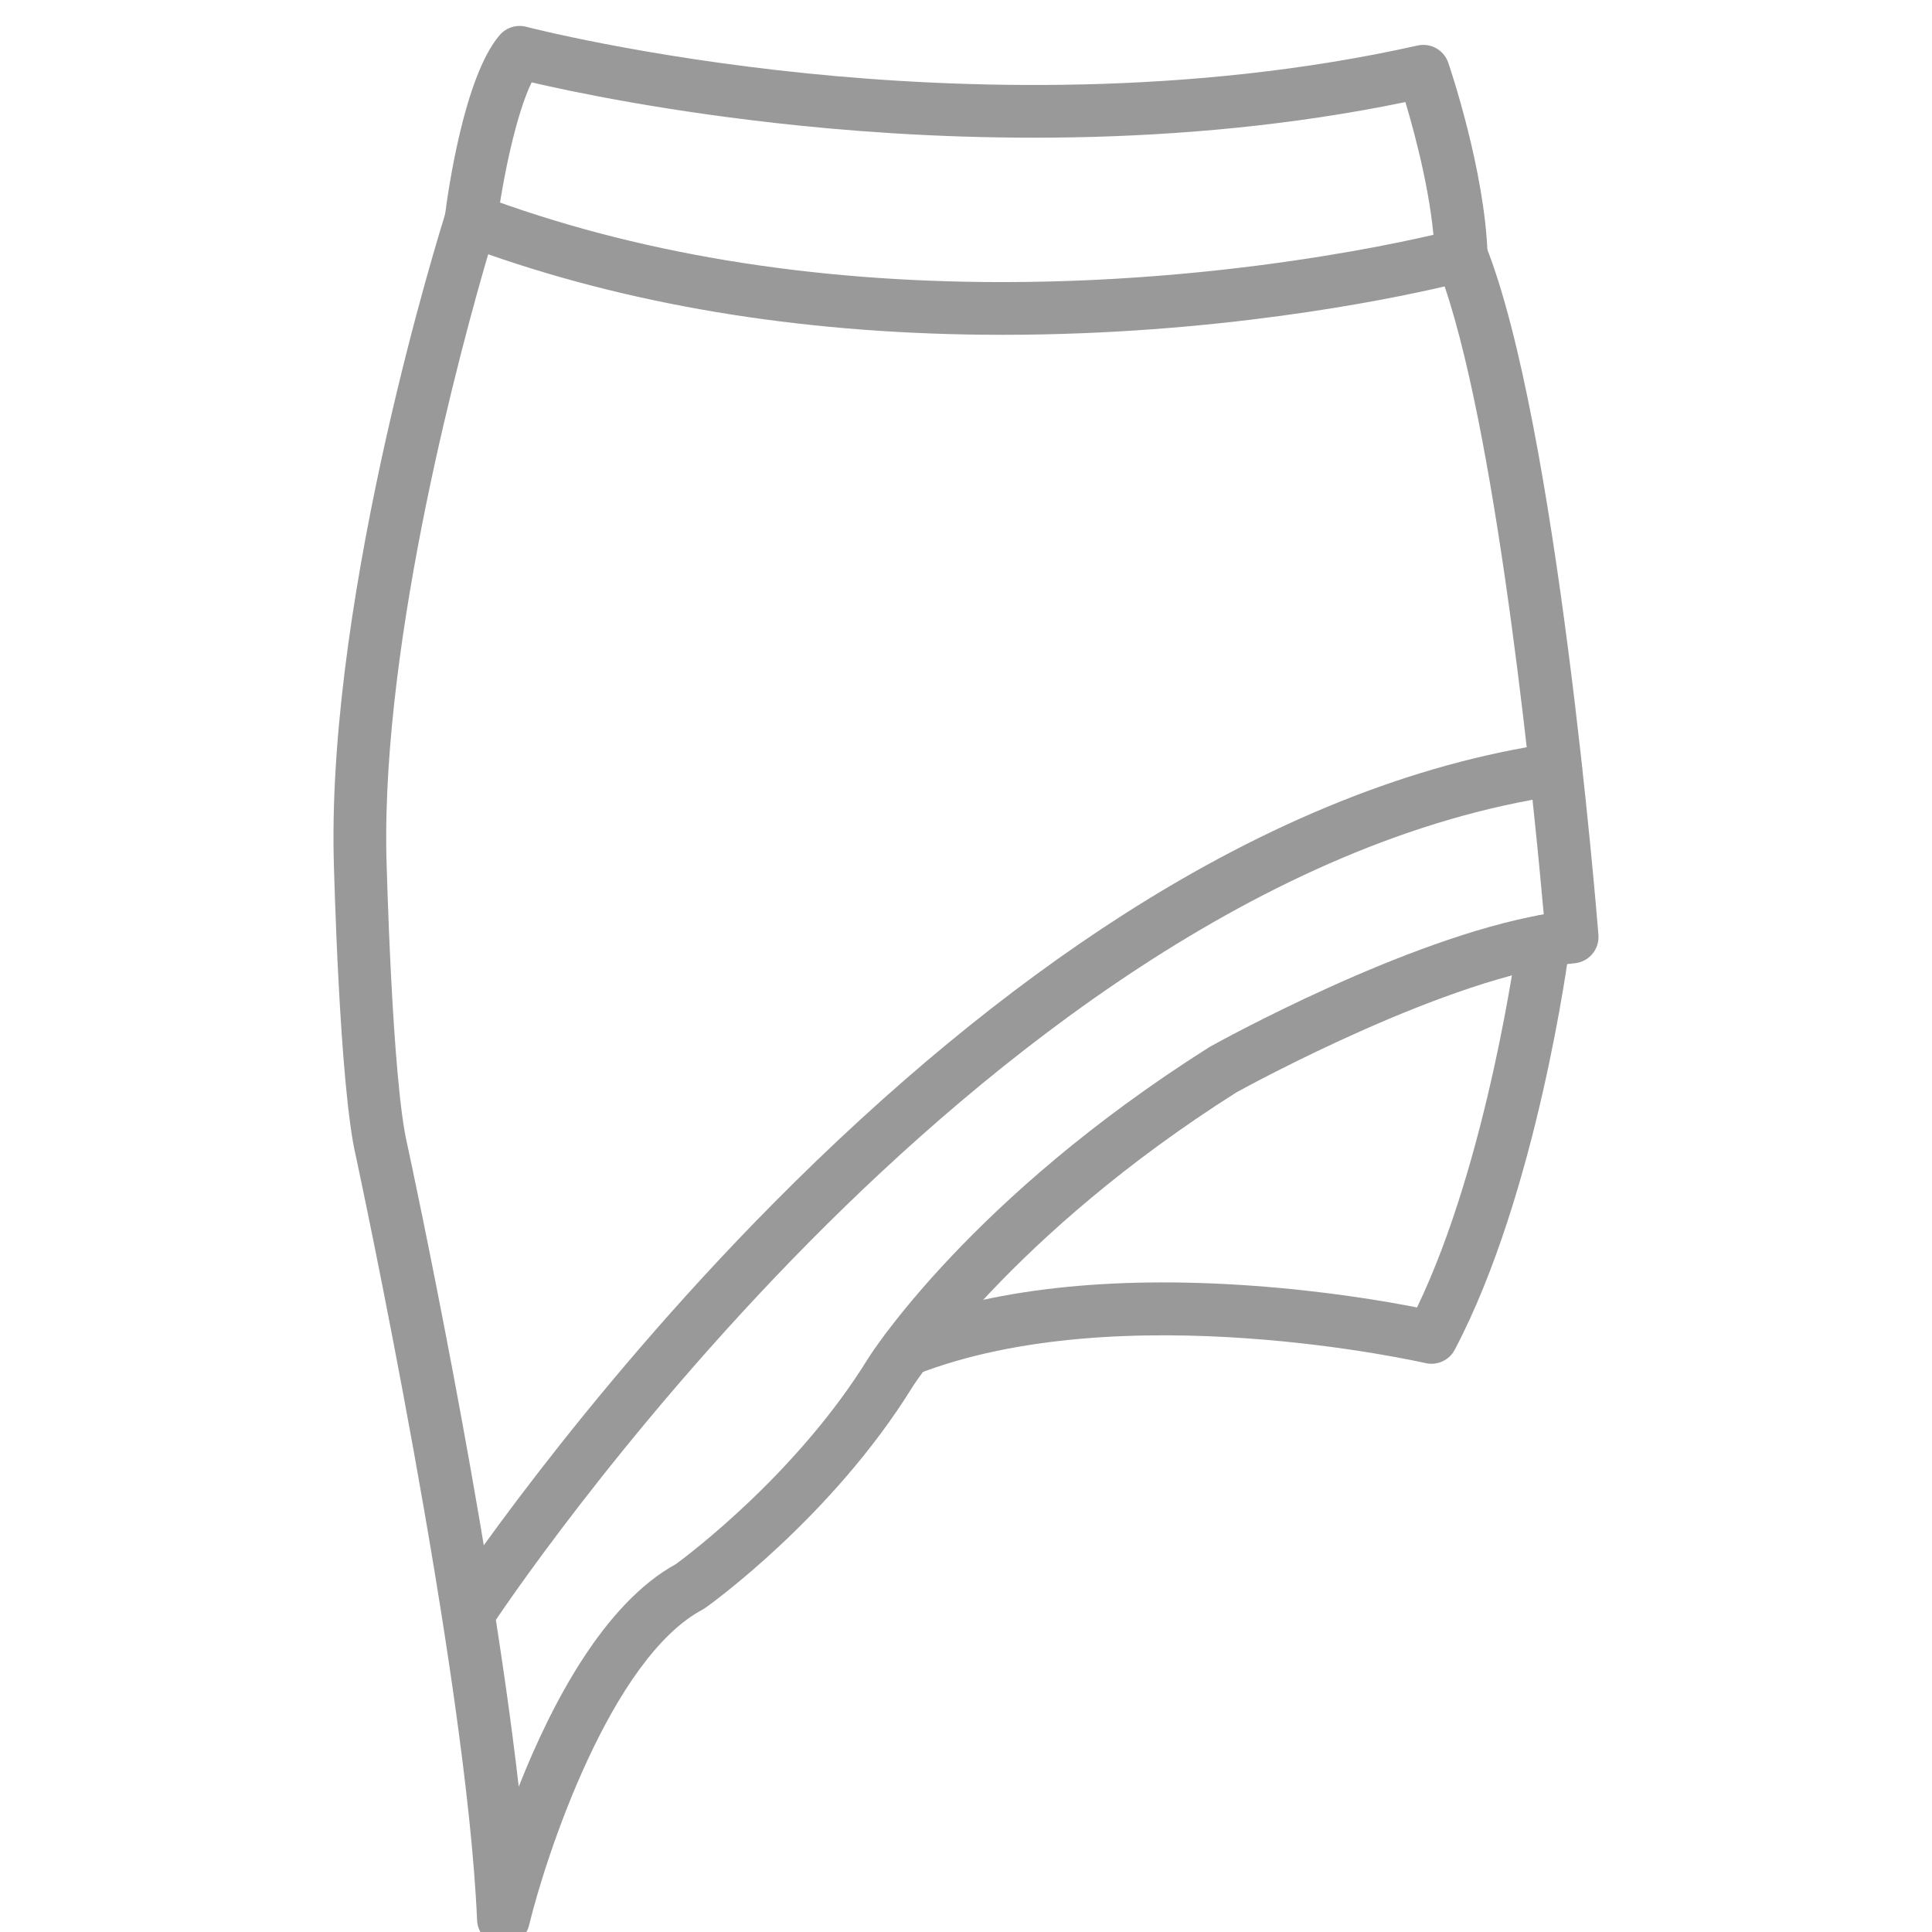 <?xml version="1.0" standalone="no"?><!DOCTYPE svg PUBLIC "-//W3C//DTD SVG 1.1//EN" "http://www.w3.org/Graphics/SVG/1.1/DTD/svg11.dtd"><svg t="1492073107556" class="icon" style="" viewBox="0 0 1024 1024" version="1.1" xmlns="http://www.w3.org/2000/svg" p-id="15322" xmlns:xlink="http://www.w3.org/1999/xlink" width="20" height="20"><defs><style type="text/css"></style></defs><path d="M266.834 1031.16c-0.455 0-0.912-0.022-1.375-0.068-6.929-0.679-12.3-6.355-12.595-13.311-5.561-130.869-62.593-397.274-64.206-404.781-8.801-37.045-11.685-154.099-11.804-159.071-2.883-142.67 56.896-333.486 59.441-341.538 1.156-3.655 3.762-6.676 7.212-8.353 3.449-1.676 7.434-1.862 11.024-0.513 81.223 30.516 174.32 45.99 276.704 45.99 135.022 0 238.58-27.476 239.611-27.754 6.842-1.843 13.975 1.725 16.606 8.301 37.647 94.107 58.864 354.417 59.749 365.451 0.607 7.584-4.965 14.261-12.537 15.019-66.134 6.621-172.573 64.711-179.263 68.396-119.438 75.589-170.335 153.929-171.669 156.016-42.587 68.95-107.133 115.305-109.86 117.246-0.487 0.346-0.994 0.659-1.52 0.941-48.399 25.825-82.785 129.561-91.951 167.354-1.533 6.314-7.186 10.678-13.568 10.678zM258.741 134.773c-13.737 46.873-56.302 202.143-53.95 318.543 0.028 1.139 2.935 119.347 11.081 153.34 0.023 0.103 0.049 0.206 0.070 0.309 2.042 9.459 43.012 200.174 58.995 340.033 17.364-43.974 45.139-97.058 83.373-118.044 6.679-4.902 64.315-48.209 101.697-108.773 0.027-0.039 0.050-0.081 0.074-0.119 2.178-3.447 54.75-85.334 180.736-164.972 0.219-0.138 0.443-0.27 0.668-0.397 4.444-2.476 103.613-57.357 176.732-70.069-4.656-52.303-23.471-246.974-52.541-332.814-31.933 7.436-121.666 25.648-234.443 25.648-99.929-0.001-191.52-14.356-272.494-42.684z" p-id="15323" fill="#999999"></path><path d="M480.352 729.543c-5.582 0.001-10.851-3.366-13.010-8.877-2.815-7.184 0.726-15.291 7.908-18.107 49.469-19.388 112.799-26.491 188.233-21.118 39.546 2.819 71.647 8.397 87.571 11.54 37.881-78.738 53.178-194.737 53.335-195.947 0.987-7.651 7.98-13.058 15.643-12.070 7.652 0.987 13.057 7.987 12.071 15.639-0.687 5.341-17.339 131.748-61.040 214.772-2.962 5.627-9.346 8.54-15.538 7.1-1.594-0.371-160.972-36.667-270.077 6.098-1.675 0.656-3.399 0.967-5.097 0.967z" p-id="15324" fill="#999999"></path><path d="M249.821 866.852c-2.63 0-5.291-0.741-7.653-2.293-6.451-4.235-8.246-12.896-4.013-19.346 0.663-1.010 67.531-102.253 171.932-207.606 61.467-62.027 123.815-113.442 185.314-152.816 77.476-49.601 153.907-80.185 227.174-90.902 7.633-1.12 14.73 4.167 15.845 11.803 1.116 7.635-4.166 14.73-11.804 15.845-157.633 23.059-302.725 140.923-396.683 235.739-102.451 103.387-167.772 202.285-168.419 203.271-2.683 4.089-7.145 6.305-11.693 6.305z" p-id="15325" fill="#999999"></path><path d="M774.47 149.22c-7.503 0-13.706-5.954-13.955-13.507-0.957-28.845-10.278-63.743-15.626-81.616-120.593 24.939-240.317 20.707-320.663 12.521-69.977-7.131-121.698-18.115-142.445-22.964-8.263 16.857-15.429 51.702-18.301 74.684-0.957 7.658-7.936 13.095-15.597 12.131-7.657-0.957-13.088-7.939-12.131-15.596 1.524-12.19 10.085-74.119 29.069-96.25 3.484-4.061 8.98-5.776 14.155-4.416 0.593 0.156 60.637 15.74 148.647 24.669 80.929 8.209 202.784 12.318 323.713-14.746 6.95-1.555 13.958 2.366 16.269 9.103 0.789 2.304 19.357 56.932 20.837 101.554 0.256 7.712-5.789 14.171-13.501 14.427-0.156 0.004-0.314 0.005-0.47 0.005z" p-id="15326" fill="#999999"></path></svg>
